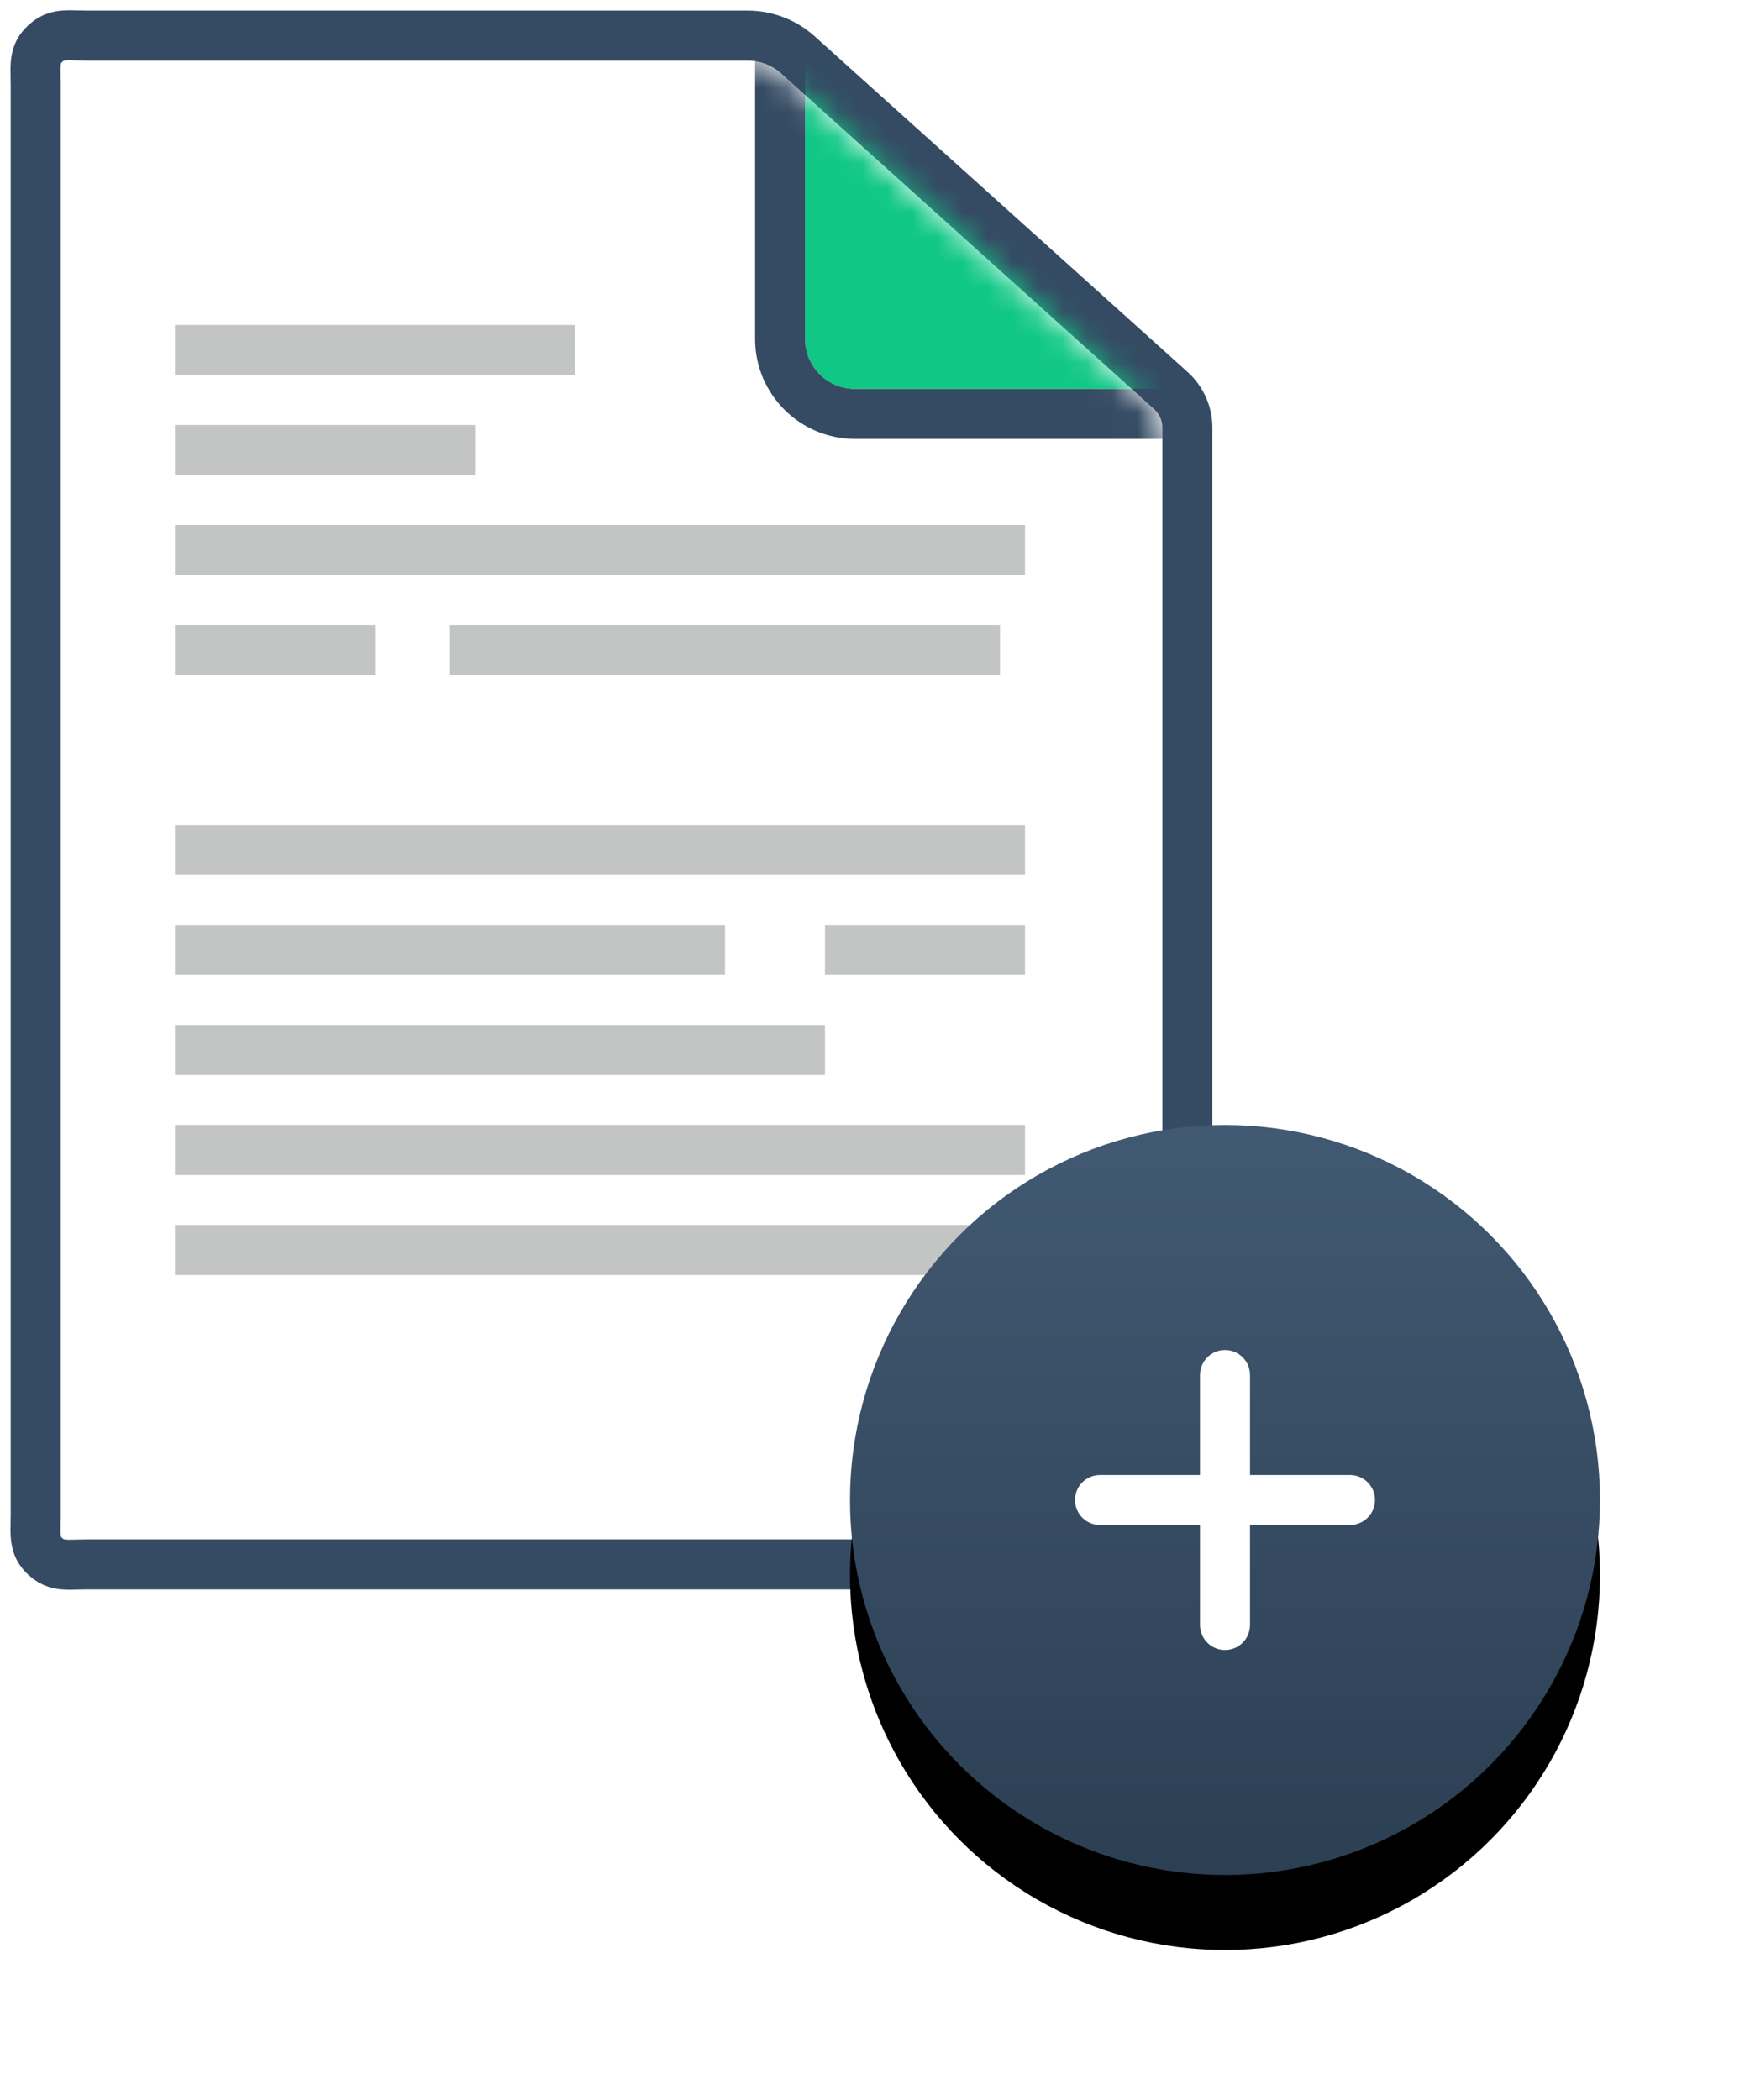<?xml version="1.0" encoding="UTF-8"?>
<svg width="70px" height="84px" viewBox="0 0 70 84" version="1.1" xmlns="http://www.w3.org/2000/svg" xmlns:xlink="http://www.w3.org/1999/xlink">
    <!-- Generator: Sketch 48.2 (47327) - http://www.bohemiancoding.com/sketch -->
    <title>Group</title>
    <desc>Created with Sketch.</desc>
    <defs>
        <path d="M44.496,15.109 L44.496,58.569 C44.496,59.779 44.675,59.576 43.427,59.576 L1.497,59.576 C0.249,59.576 0.428,59.779 0.428,58.569 L0.428,1.431 C0.428,0.221 0.249,0.424 1.497,0.424 L27.909,0.424 C28.403,0.424 28.88,0.607 29.247,0.937 L44.165,14.366 C44.375,14.556 44.496,14.826 44.496,15.109 Z" id="path-1"></path>
        <path d="M30.204,-11.407 L30.204,11.558 C30.204,12.662 31.099,13.558 32.204,13.558 L58.939,13.558 L30.204,-11.407 Z" id="path-3"></path>
        <linearGradient x1="50%" y1="0%" x2="50%" y2="100%" id="linearGradient-4">
            <stop stop-color="#415972" offset="0%"></stop>
            <stop stop-color="#2C3F53" offset="100%"></stop>
        </linearGradient>
        <circle id="path-5" cx="47" cy="58" r="15"></circle>
        <filter x="-35.0%" y="-25.0%" width="170.0%" height="170.0%" filterUnits="objectBoundingBox" id="filter-6">
            <feOffset dx="0" dy="3" in="SourceAlpha" result="shadowOffsetOuter1"></feOffset>
            <feGaussianBlur stdDeviation="3" in="shadowOffsetOuter1" result="shadowBlurOuter1"></feGaussianBlur>
            <feColorMatrix values="0 0 0 0 0.204   0 0 0 0 0.294   0 0 0 0 0.388  0 0 0 0.399 0" type="matrix" in="shadowBlurOuter1"></feColorMatrix>
        </filter>
    </defs>
    <g id="验签1" stroke="none" stroke-width="1" fill="none" fill-rule="evenodd" transform="translate(-696, -236)">
        <g id="Group" transform="translate(698, 238)">
            <g id="Path-2">
                <mask id="mask-2" fill="white">
                    <use xlink:href="#path-1"></use>
                </mask>
                <g id="Mask">
                    <use fill="#FFFFFF" fill-rule="evenodd" xlink:href="#path-1"></use>
                    <path stroke="#344B63" stroke-width="2" d="M45.496,15.109 L45.496,58.569 C45.496,58.708 45.506,59.159 45.504,59.254 C45.496,59.677 45.425,59.974 45.101,60.268 C44.8,60.54 44.535,60.589 44.12,60.589 C44.062,60.589 43.603,60.576 43.427,60.576 L1.497,60.576 C1.321,60.576 0.862,60.589 0.804,60.589 C0.389,60.589 0.124,60.54 -0.177,60.268 C-0.501,59.974 -0.573,59.677 -0.58,59.254 C-0.582,59.159 -0.572,58.708 -0.572,58.569 L-0.572,1.431 C-0.572,1.292 -0.582,0.841 -0.58,0.746 C-0.573,0.323 -0.501,0.026 -0.177,-0.268 C0.124,-0.54 0.389,-0.589 0.804,-0.589 C0.862,-0.589 1.321,-0.576 1.497,-0.576 L27.909,-0.576 C28.65,-0.576 29.365,-0.302 29.916,0.194 L44.834,13.623 C45.255,14.002 45.496,14.542 45.496,15.109 Z"></path>
                </g>
                <g mask="url(#mask-2)">
                    <use fill="#10C786" fill-rule="evenodd" xlink:href="#path-3"></use>
                    <path stroke="#344B63" stroke-width="2" d="M29.204,-13.6 L61.614,14.558 L32.204,14.558 C30.547,14.558 29.204,13.215 29.204,11.558 L29.204,-13.6 Z"></path>
                </g>
            </g>
            <rect id="Rectangle-3-Copy-3" fill="#C2C5C4" x="5" y="15" width="12" height="2"></rect>
            <rect id="Rectangle-3-Copy-11" fill="#C2C5C4" x="5" y="19" width="34" height="2"></rect>
            <rect id="Rectangle-3-Copy-17" fill="#C2C5C4" x="5" y="39" width="26" height="2"></rect>
            <rect id="Rectangle-3-Copy-19" fill="#C2C5C4" x="5" y="47" width="32" height="2"></rect>
            <rect id="Rectangle-3-Copy-14" fill="#C2C5C4" x="5" y="31" width="34" height="2"></rect>
            <rect id="Rectangle-3-Copy-18" fill="#C2C5C4" x="5" y="43" width="34" height="2"></rect>
            <rect id="Rectangle-3-Copy-12" fill="#C2C5C4" x="5" y="23" width="8" height="2"></rect>
            <rect id="Rectangle-3-Copy-15" fill="#C2C5C4" x="31" y="35" width="8" height="2"></rect>
            <rect id="Rectangle-3-Copy-13" fill="#C2C5C4" x="16" y="23" width="22" height="2"></rect>
            <rect id="Rectangle-3-Copy-16" fill="#C2C5C4" x="5" y="35" width="22" height="2"></rect>
            <rect id="Rectangle-3-Copy-10" fill="#C2C5C4" x="5" y="11" width="16" height="2"></rect>
            <g id="Oval-3">
                <use fill="black" fill-opacity="1" filter="url(#filter-6)" xlink:href="#path-5"></use>
                <use fill="url(#linearGradient-4)" fill-rule="evenodd" xlink:href="#path-5"></use>
            </g>
            <path d="M46,57 L46,53 C46,52.448 46.448,52 47,52 C47.552,52 48,52.448 48,53 L48,57 L52,57 C52.552,57 53,57.448 53,58 C53,58.552 52.552,59 52,59 L48,59 L48,63 C48,63.552 47.552,64 47,64 C46.448,64 46,63.552 46,63 L46,59 L42,59 C41.448,59 41,58.552 41,58 C41,57.448 41.448,57 42,57 L46,57 Z" id="Combined-Shape" fill="#FFFFFF"></path>
        </g>
    </g>
</svg>